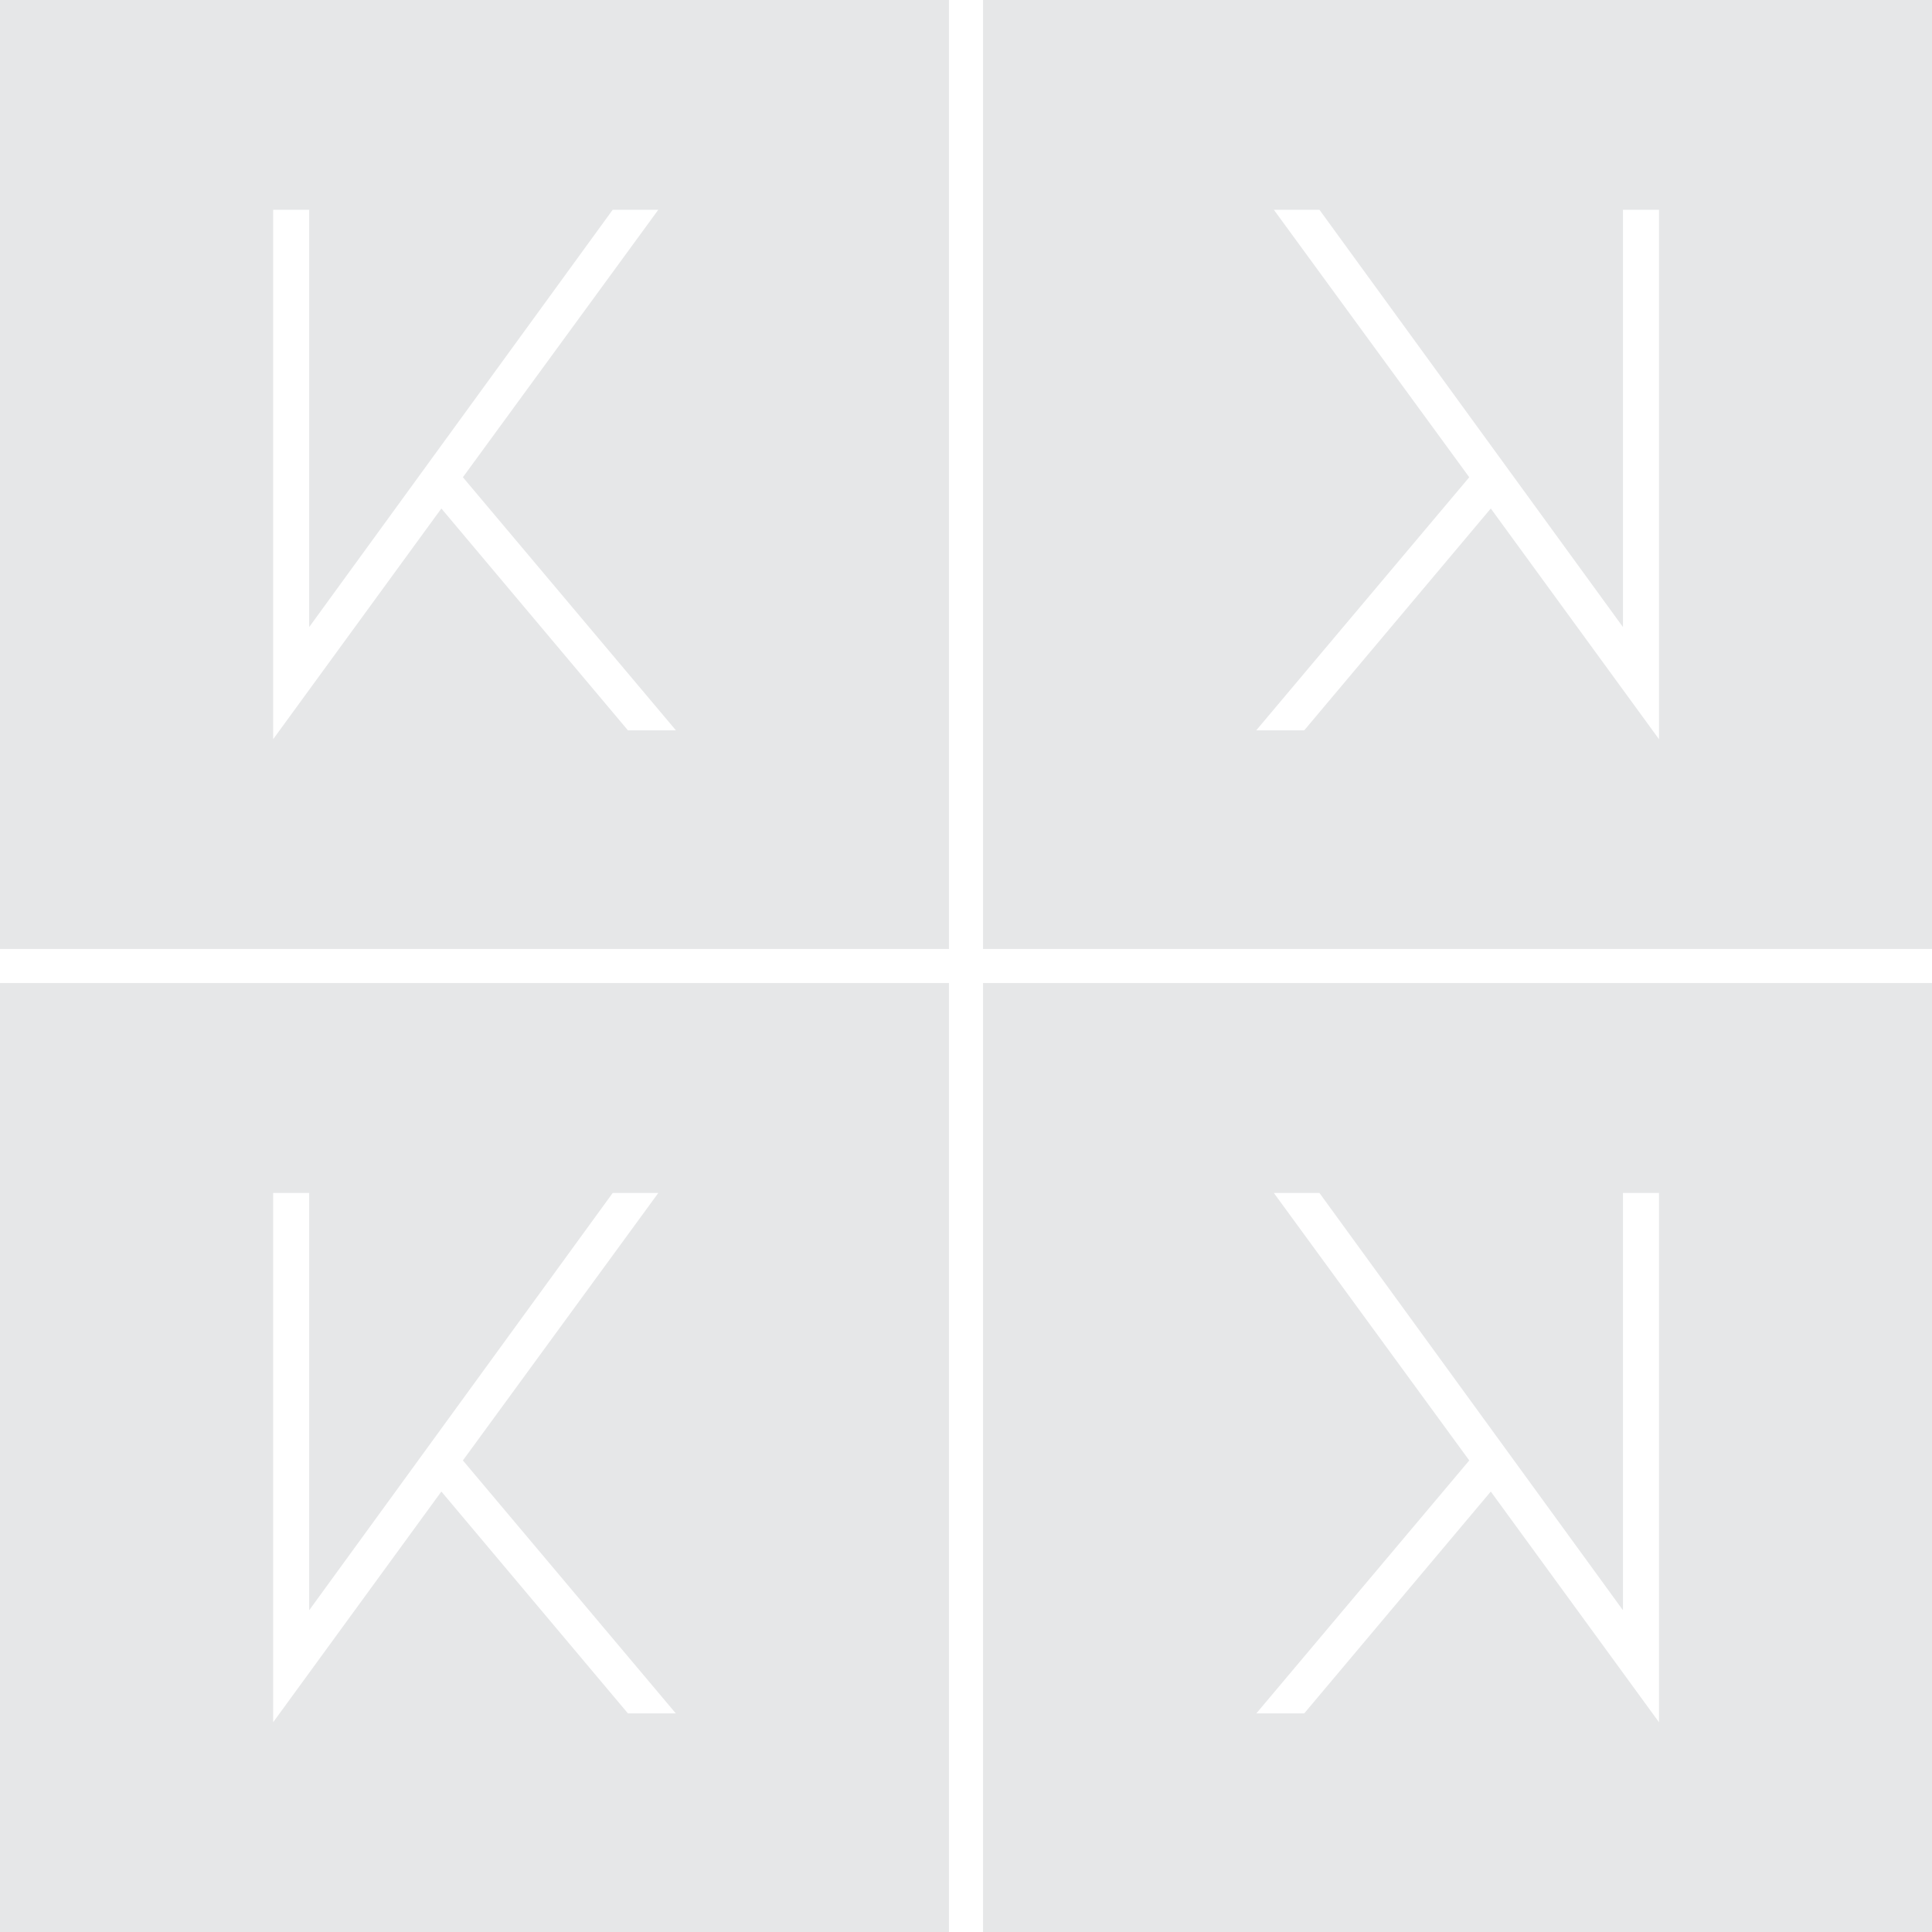 <?xml version="1.0" encoding="UTF-8"?>
<svg id="Capa_2" data-name="Capa 2" xmlns="http://www.w3.org/2000/svg" viewBox="0 0 129.22 129.22">
  <defs>
    <style>
      .cls-1 {
        fill: #e6e7e8;
        fill-rule: evenodd;
        stroke-width: 0px;
      }
    </style>
  </defs>
  <g id="Layer_1" data-name="Layer 1">
    <path class="cls-1" d="M129.22,65.75v63.47h-63.47v-63.47h63.47ZM45.21,114.6h-3.21l-12.48-14.84-11.25,15.43v-35.4h2.41v27.91l20.3-27.91h3.05l-13.07,17.89,14.25,16.93h0ZM45.21,48.85h-3.21l-12.48-14.84-11.25,15.43V14.03h2.41v27.91l20.3-27.91h3.05l-13.07,17.89,14.25,16.93h0ZM84.02,114.6h3.21l12.48-14.84,11.25,15.43v-35.4h-2.41v27.91l-20.3-27.91h-3.05l13.07,17.89-14.25,16.93h0ZM84.02,48.85h3.21l12.48-14.84,11.25,15.43V14.03h-2.41v27.91l-20.3-27.91h-3.05l13.07,17.89-14.25,16.93h0ZM65.75,0h63.47v63.47h-63.47V0h0ZM0,0v63.47h63.47V0H0ZM63.47,129.22v-63.47H0v63.47h63.47Z"/>
  </g>
</svg>